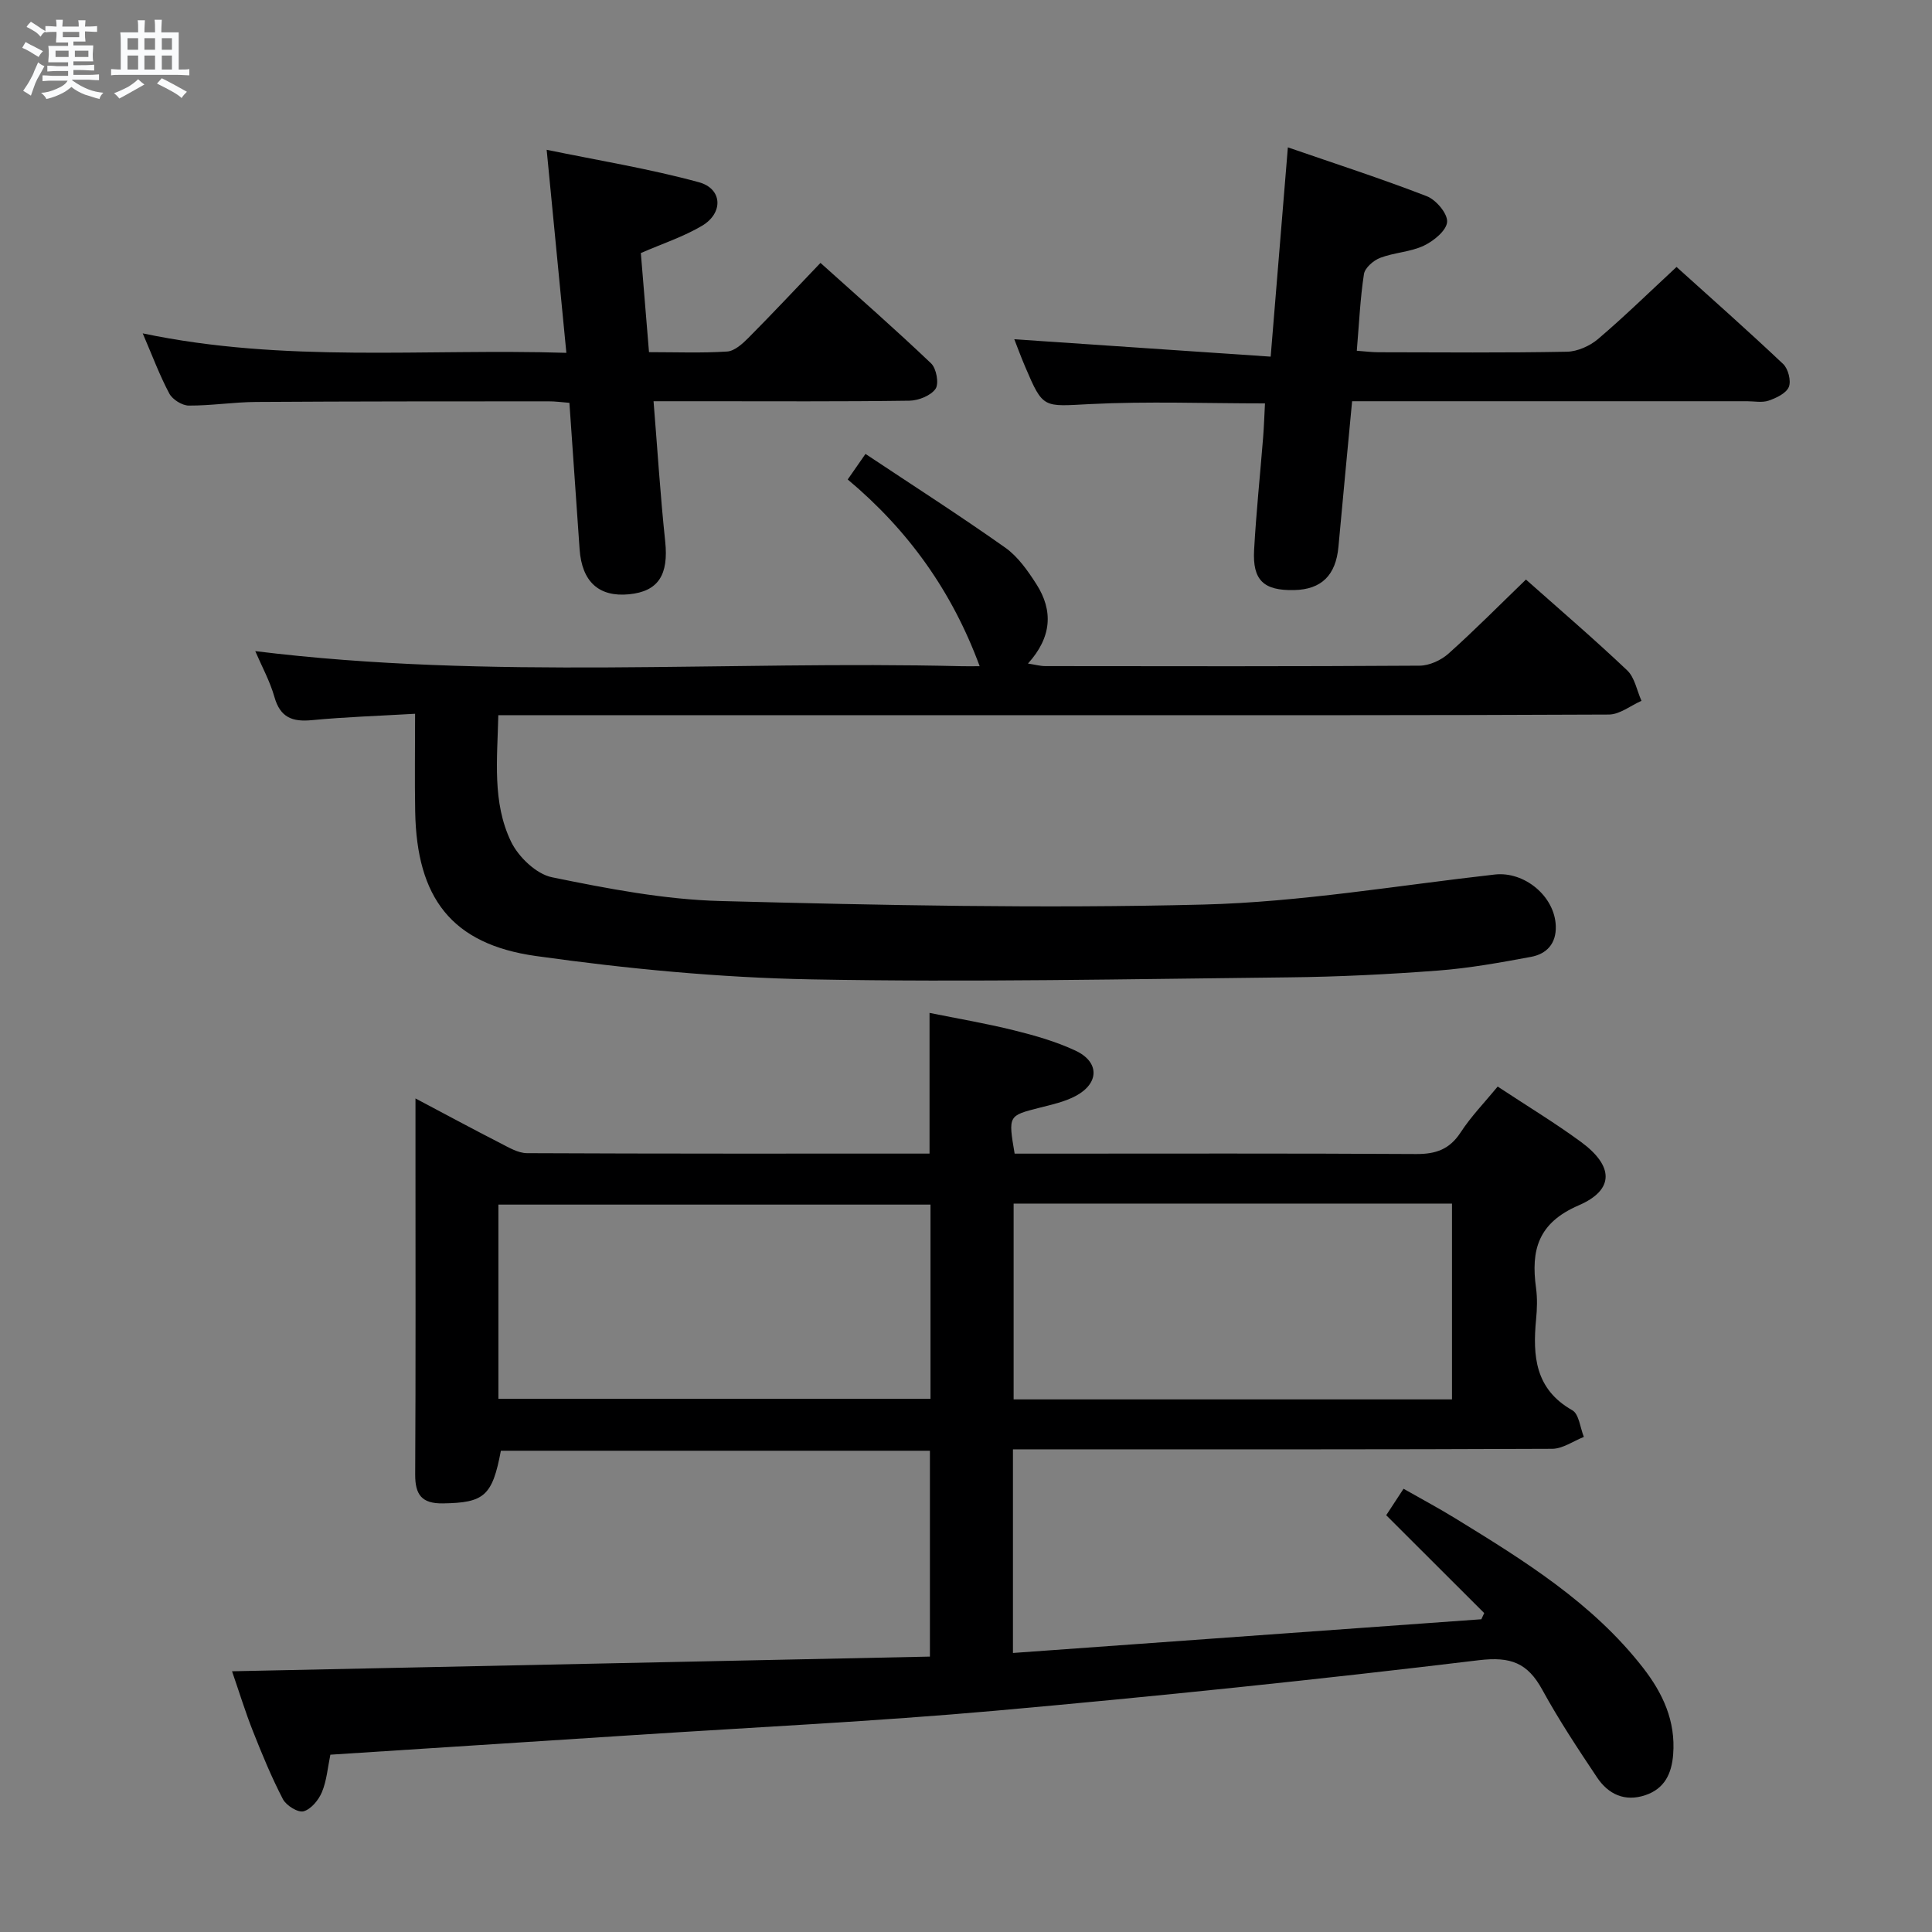 <svg enable-background="new 0 0 400 400" viewBox="0 0 400 400" xmlns="http://www.w3.org/2000/svg"><rect x="0" y="0" width="400" height="400" fill="#808080" stroke="none"/><path d="m6.8 9.5c.6.3 1.3.7 2.1 1.1-.4.4-.7.8-.9 1.2-.7-.4-1.3-.8-1.8-1.1s-1.1-.6-1.6-.8c.2-.4.5-.8.7-1.2.4.2.8.5 1.5.8zm.9 6.9c-.3.6-.5 1.1-.7 1.7s-.4 1.1-.6 1.7c-.6-.4-1.1-.7-1.6-1 .7-1 1.2-1.8 1.5-2.4.3-.5.6-1.1.8-1.7.3-.6.5-1.2.8-1.8.3.3.8.6 1.3.8-.7 1.3-1.2 2.2-1.5 2.7zm.1-11c.4.3 1 .7 1.7 1.1-.5.2-.8.6-1.1 1.1-.5-.6-1-1-1.4-1.2s-.9-.6-1.5-.8c.2-.4.5-.7.9-1.1.5.3.9.6 1.4.9zm10.5 13.1c1 .4 2 .6 3.1.7-.4.4-.7.8-.8 1.3-.9-.2-1.9-.6-3-.9-1-.4-2-.9-2.8-1.6-.5.4-1.1.9-1.9 1.3s-1.9.9-3.3 1.2c-.1-.3-.5-.8-1.1-1.3 1 0 2.1-.3 3.2-.8 1.2-.5 1.9-1 2.3-1.7h-3.2c-.4 0-1 0-2 .1v-1.2c1 0 1.7.1 2 .1h3.3v-1h-2.3c-.2 0-.9 0-2 .1v-1.2c1.2 0 1.9.1 2 .1h2.3v-.8h-4.1c0-.7.1-1.2.1-1.6 0-.5 0-1.1-.1-1.8h4.1v-.7h-2.5c0-.6.1-1.1.1-1.6v-.6h-.5c-.4 0-1 0-1.8.1v-1.3c1.2 0 1.9.1 2.1.1h.2c0-.3 0-.8-.1-1.4h1.4c0 .6-.1 1-.1 1.4h3.4c0-.4 0-.8-.1-1.3h1.5c0 .4-.1.9-.1 1.3.7 0 1.5 0 2.5-.1v1.2c-1 0-1.8-.1-2.5-.1v.6c0 .3 0 .8.1 1.5h-2.5v.8h4.1c0 .7-.1 1.3-.1 1.8s0 1 .1 1.5h-4.1v.8h1.4c.8 0 1.8 0 2.9-.1v1.2c-1 0-1.9-.1-2.8-.1h-1.5v1h3.2c.3 0 1 0 2.1-.1v1.2c-1.1 0-1.8-.1-2.1-.1h-3.4l-.1.1c1.4 1 2.4 1.5 3.4 1.9zm-4.1-6.7v-1.3h-2.7v1.3zm2.2-4.1v-1.1h-3.4v1.1zm1.9 4.1v-1.3h-2.8v1.3z" fill="#fafbfc"/><path d="m37 6.7v2.3 5.4c1 0 1.8 0 2.2-.1v1.3c-.6 0-1.5-.1-2.5-.1h-11.9c-.7 0-1.3 0-1.8.1v-1.3c.5 0 1.1.1 2 .1v-5.2c0-1 0-1.8-.1-2.5h3.7c0-1.3 0-2.1-.1-2.5h1.5c0 .4-.1 1.3-.1 2.5h2.2c0-1.2 0-2.1-.1-2.6h1.5c0 .4-.1 1.3-.1 2.6zm-12.3 13.7c-.3-.4-.7-.8-1.1-1.1 1.1-.4 2.1-.9 2.9-1.3.8-.5 1.5-1 2.1-1.6.4.4.9.8 1.3 1.1-2.5 1.4-4.2 2.4-5.2 2.9zm3.9-10.1v-2.4h-2.2v2.4zm0 4.1v-2.9h-2.2v2.9zm3.5-4.1v-2.4h-2.2v2.4zm0 4.1v-2.9h-2.2v2.9zm.4 2.9 1-1.1c.6.3 1.4.7 2.5 1.3s2 1.1 2.7 1.5c-.4.4-.8.8-1.1 1.3-.8-.8-2.5-1.7-5.1-3zm3.1-7v-2.4h-2.1v2.4zm0 4.1v-2.9h-2.1v2.9z" fill="#fafbfc"/><g fill="#000001"><path d="m310.08 224.96c6.18 4.08 11.89 7.53 17.24 11.46 6.78 4.98 7 9.91-.48 13.14-8.43 3.64-9.9 9.28-8.82 17.11.29 2.13.22 4.34.01 6.49-.72 7.57-.22 14.45 7.5 18.82 1.39.79 1.63 3.63 2.39 5.52-2.19.86-4.37 2.45-6.56 2.46-35.16.16-70.32.11-105.48.11-1.95 0-3.91 0-6.16 0v42.16c32.52-2.34 64.75-4.66 96.98-6.98.2-.43.39-.86.59-1.28-6.7-6.69-13.4-13.38-20.29-20.26 1.06-1.62 2.12-3.24 3.59-5.48 3.67 2.09 7.27 4.01 10.75 6.15 14.2 8.72 28.38 17.48 38.83 30.91 4.1 5.27 6.78 11.02 6.24 17.95-.31 4.01-1.8 7.11-5.79 8.44-4.23 1.41-7.64-.2-9.96-3.67-3.97-5.94-7.92-11.91-11.35-18.17-3.03-5.53-6.49-6.91-13.14-6.11-33.31 4.02-66.7 7.48-100.12 10.46-24.83 2.21-49.76 3.41-74.65 5.03-20.89 1.36-41.77 2.7-63 4.07-.56 2.69-.76 5.38-1.75 7.75-.68 1.64-2.26 3.55-3.8 3.97-1.17.31-3.6-1.2-4.28-2.52-2.36-4.54-4.32-9.3-6.2-14.06-1.58-3.98-2.83-8.09-4.33-12.41 48.33-1.02 96.22-2.03 144.49-3.04 0-14.94 0-28.64 0-42.62-29.71 0-59.29 0-88.83 0-1.76 9.39-3.48 10.77-11.98 10.9-4.41.07-5.78-1.79-5.76-6 .12-22.16.06-44.33.06-66.49 0-3.47 0-6.94 0-11.35 6.28 3.32 11.9 6.36 17.59 9.27 1.74.89 3.66 2.05 5.5 2.06 27.65.13 55.3.09 83.34.09 0-9.61 0-18.97 0-29.13 5.73 1.16 11.66 2.16 17.49 3.61 4.33 1.07 8.7 2.32 12.72 4.2 4.99 2.33 4.97 6.74.08 9.37-2.29 1.23-4.97 1.81-7.53 2.46-6.47 1.65-6.48 1.6-5.14 9.5h5.16c26 0 51.99-.08 77.99.08 4.05.02 6.88-.96 9.17-4.45 2.15-3.31 4.95-6.19 7.69-9.52zm-100.22 24.23v40.54h90.76c0-13.63 0-26.99 0-40.54-30.39 0-60.46 0-90.76 0zm-106.67 40.41h89.46c0-13.65 0-26.91 0-40.2-29.97 0-59.66 0-89.46 0z"/><path d="m175.51 99.27c1.2-1.73 2.04-2.93 3.68-5.29 9.74 6.48 19.49 12.73 28.93 19.4 2.62 1.85 4.66 4.77 6.44 7.54 3.54 5.52 3.2 11.02-1.73 16.46 1.54.24 2.57.53 3.59.53 25.83.03 51.66.08 77.49-.09 2.03-.01 4.45-1.12 5.99-2.5 5.44-4.86 10.58-10.07 16.03-15.33 6.88 6.11 14.08 12.28 20.96 18.8 1.57 1.49 2 4.17 2.96 6.31-2.25.99-4.5 2.83-6.76 2.84-37.33.18-74.65.13-111.98.13-37.16 0-74.32 0-111.48 0-1.97 0-3.95 0-6.46 0-.2 9.08-1.29 18.03 2.63 26.17 1.53 3.18 5.23 6.73 8.49 7.39 11.51 2.35 23.24 4.62 34.94 4.92 33.28.87 66.61 1.57 99.88.73 20.17-.51 40.26-3.96 60.38-6.22 6.12-.69 12.43 4.5 12.62 10.69.11 3.64-1.91 5.76-5.14 6.36-6.35 1.18-12.75 2.34-19.18 2.83-10.28.78-20.59 1.3-30.9 1.41-32.97.35-65.96 1.04-98.92.42-19.04-.36-38.16-2.19-57.03-4.84-17.49-2.46-24.66-12.08-24.98-29.9-.12-6.45-.02-12.91-.02-20.25-7.57.44-14.49.66-21.37 1.32-4.05.39-6.55-.55-7.75-4.79-.94-3.31-2.64-6.39-3.97-9.5 48.78 6.02 97.57 1.93 146.23 3.12 1.15.03 2.3 0 3.75 0-5.69-15.42-14.69-28.08-27.32-38.66z"/><path d="m29.55 69.02c29.44 6.18 58.23 3.12 87.71 4.03-1.36-14.02-2.65-27.32-4.08-42.04 10.7 2.21 21.26 3.92 31.52 6.72 4.9 1.34 5.1 6.38.64 9.02-3.81 2.26-8.13 3.67-12.66 5.64.54 6.57 1.09 13.29 1.69 20.52 5.61 0 10.91.21 16.17-.13 1.53-.1 3.18-1.59 4.4-2.82 4.92-4.95 9.69-10.05 14.93-15.53 7.77 6.98 15.49 13.74 22.91 20.81 1.1 1.05 1.66 4.19.91 5.27-1 1.42-3.53 2.42-5.42 2.45-14.16.2-28.32.11-42.48.11-3.3 0-6.61 0-10.48 0 .81 9.97 1.4 19.5 2.41 29 .73 6.92-1.39 10.37-7.48 10.97-6.24.61-9.77-2.59-10.24-9.33-.7-9.94-1.38-19.89-2.11-30.31-1.56-.12-2.98-.32-4.4-.31-20.16.01-40.32 0-60.48.13-4.65.03-9.29.78-13.93.75-1.38-.01-3.36-1.25-4.02-2.48-2.02-3.79-3.52-7.84-5.51-12.47z"/><path d="m279.94 83.07c-.97 10.32-1.93 20.23-2.83 30.14-.54 5.9-3.52 8.84-9.18 8.96-6.29.13-8.63-2.01-8.28-8.3.43-7.79 1.25-15.56 1.87-23.35.18-2.28.25-4.56.38-7-12.34 0-24.3-.46-36.2.14-9.72.49-9.71 1.05-13.43-7.68-.89-2.08-1.67-4.21-2.27-5.74 17.4 1.18 34.73 2.36 53.08 3.6 1.21-14.79 2.35-28.58 3.56-43.33 9.58 3.31 19.27 6.44 28.75 10.11 1.93.74 4.34 3.6 4.22 5.32-.12 1.78-2.77 3.95-4.81 4.92-2.78 1.32-6.12 1.41-9.04 2.52-1.39.53-3.17 2.07-3.37 3.37-.78 5.07-1 10.23-1.48 15.87 1.7.12 3.11.31 4.53.31 12.99.02 25.99.14 38.97-.11 2.19-.04 4.75-1.19 6.45-2.63 5.44-4.63 10.55-9.63 16.25-14.92 6.94 6.26 14.62 13.05 22.07 20.09 1.05.99 1.69 3.5 1.18 4.75-.55 1.33-2.6 2.29-4.19 2.84-1.34.46-2.97.12-4.46.12-26.99 0-53.96 0-81.77 0z"/></g></svg>